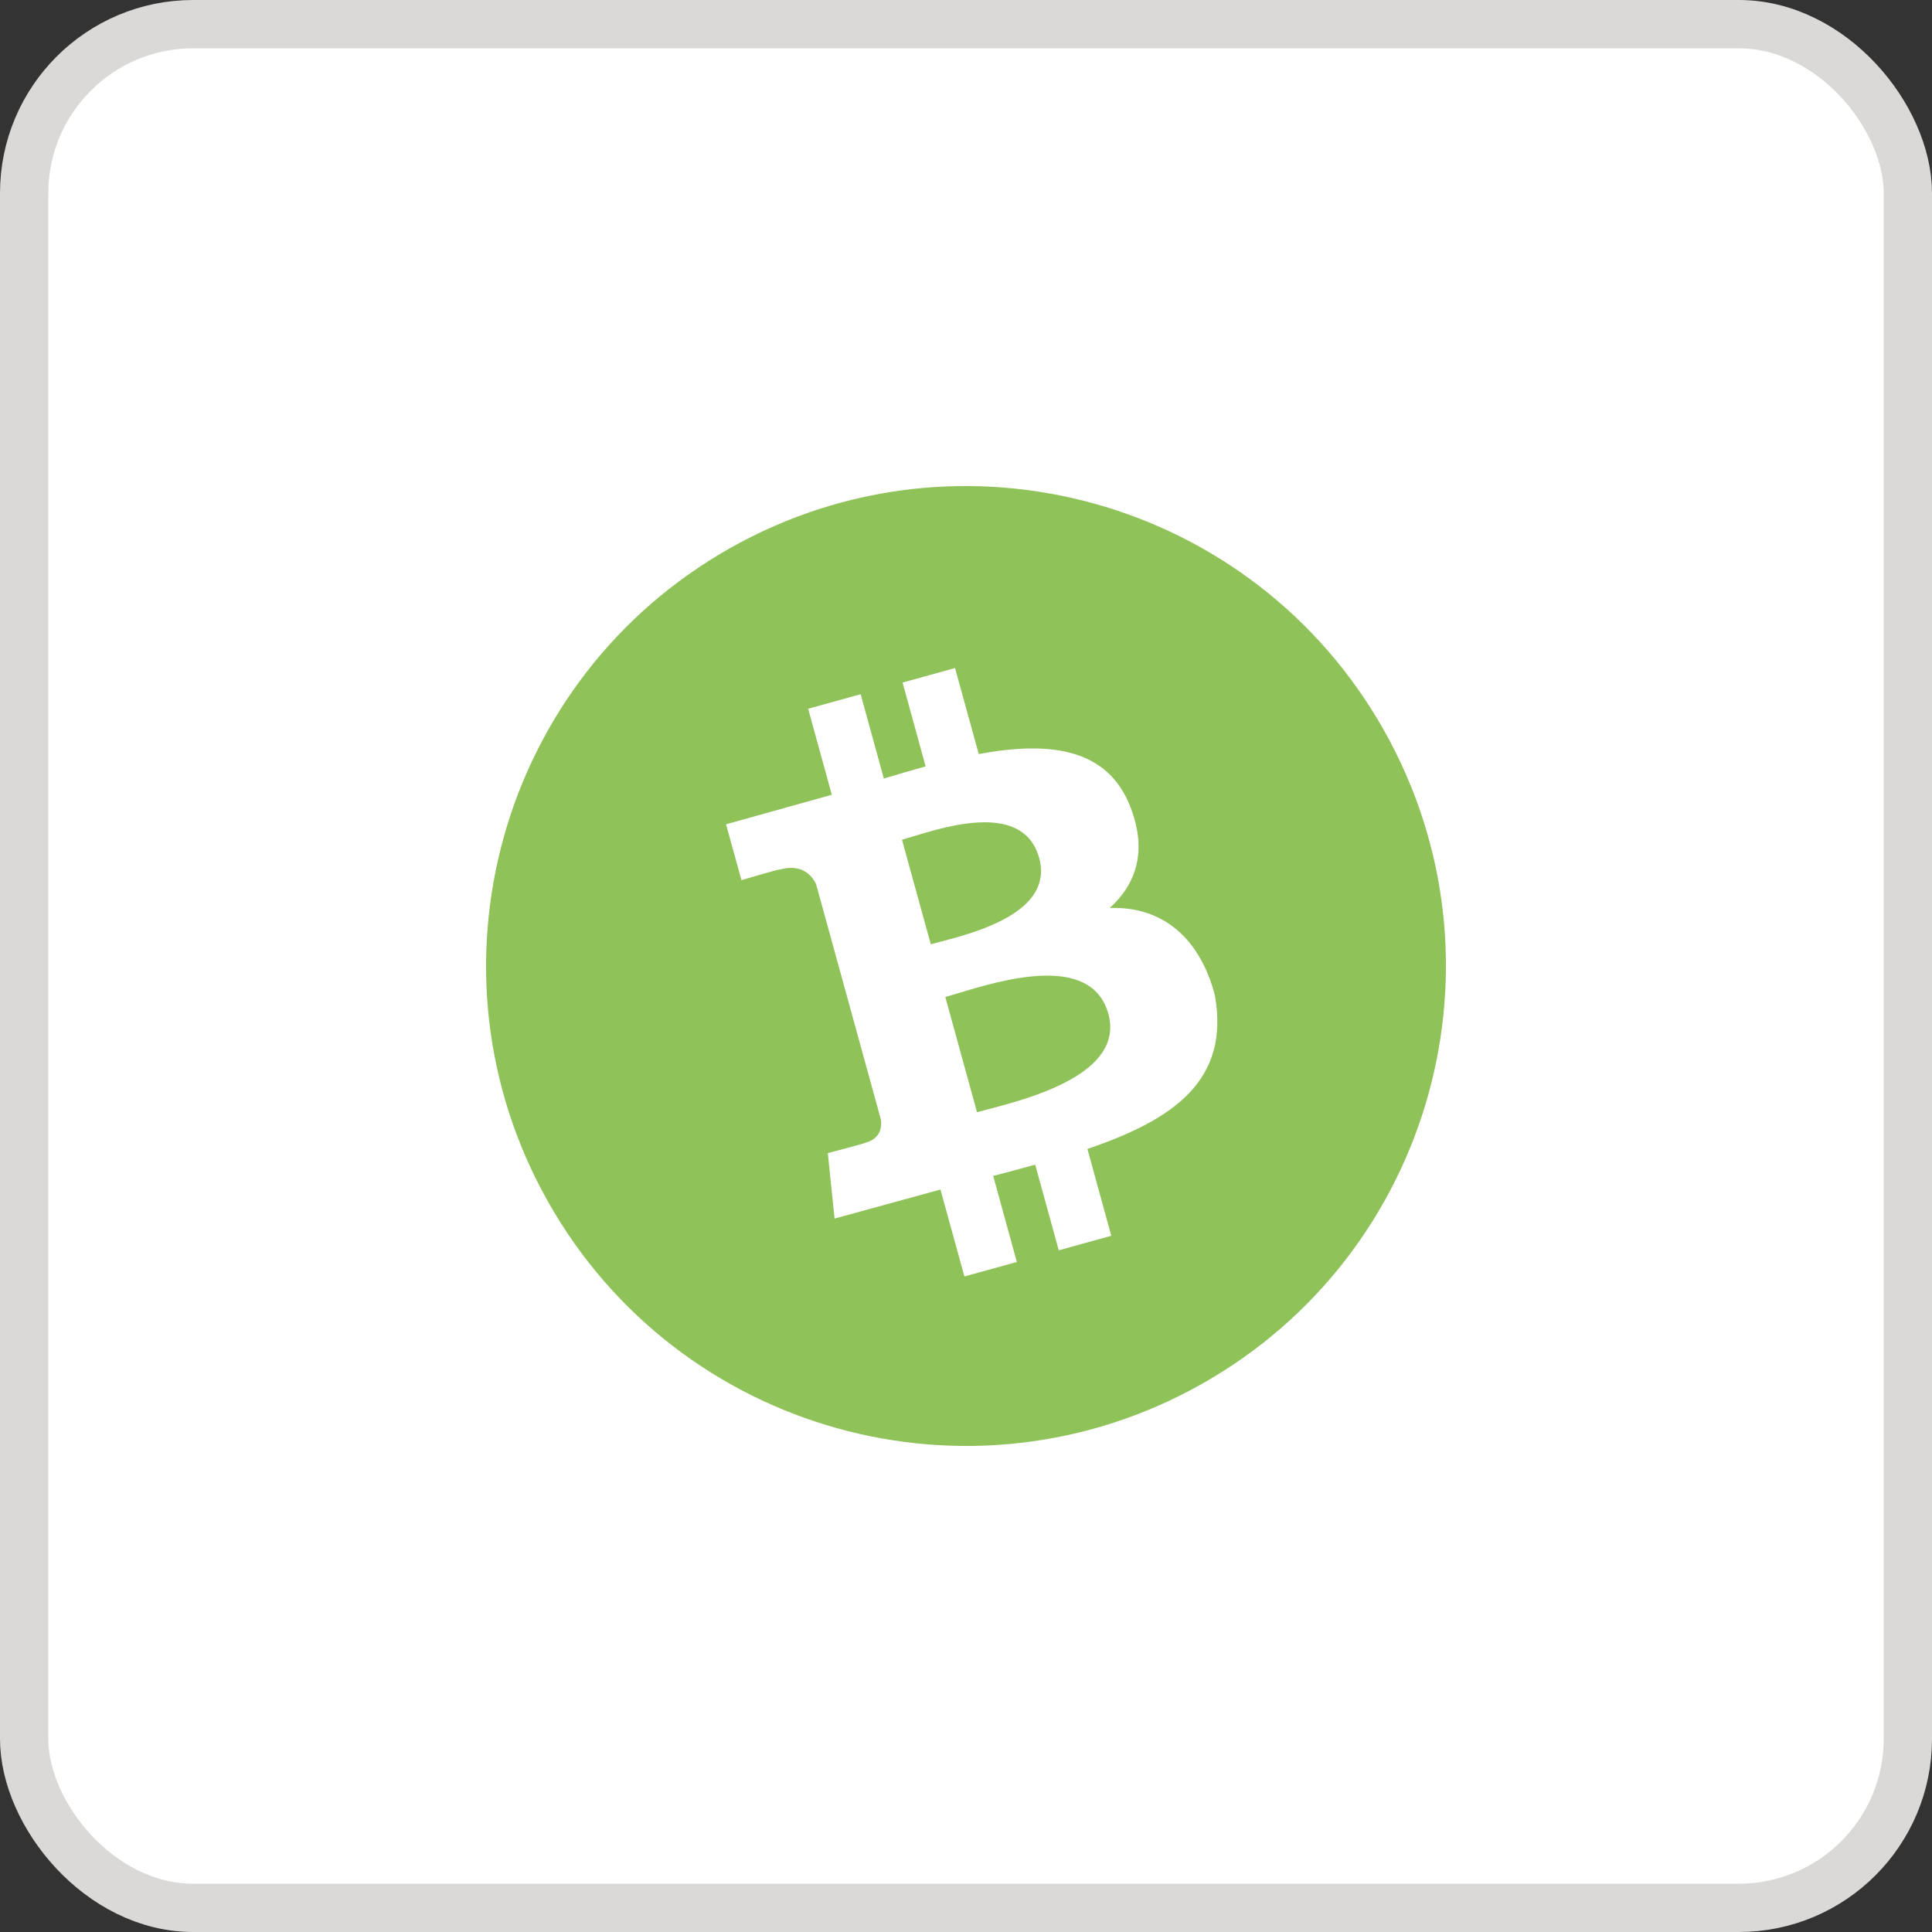 <svg width="40" height="40" viewBox="0 0 40 40" fill="none" xmlns="http://www.w3.org/2000/svg">
<rect x="0" y="0" width="40" height="40" fill="#333333" stroke="none"/>
<rect x="0.5" y="0.5" width="39" height="39" rx="3.5" fill="white"/>
<rect x="0.5" y="0.5" width="39" height="39" rx="3.5" stroke="#DBD9D7"/>
<path fill-rule="evenodd" clip-rule="evenodd" d="M28.651 15.116C31.349 19.895 29.662 25.955 24.884 28.652C20.106 31.349 14.046 29.662 11.349 24.884C8.651 20.105 10.338 14.046 15.116 11.348C19.894 8.651 25.954 10.338 28.651 15.116ZM20.264 15.612C21.701 15.346 22.93 15.468 23.408 16.717C23.758 17.631 23.519 18.304 22.977 18.799C24.082 18.76 24.849 19.437 25.153 20.608C25.465 22.363 24.312 23.176 22.514 23.788L23.008 25.585L21.921 25.887L21.433 24.113C21.152 24.192 20.862 24.269 20.563 24.346L21.053 26.128L19.967 26.428L19.471 24.628L17.279 25.229L17.139 23.874C17.139 23.874 17.946 23.663 17.929 23.655C18.236 23.569 18.257 23.326 18.239 23.183L16.896 18.305C16.794 18.097 16.58 17.882 16.14 18.004C16.149 17.985 15.351 18.223 15.351 18.223L15.032 17.066L17.222 16.455L16.732 14.674L17.819 14.373L18.299 16.119C18.588 16.032 18.879 15.946 19.164 15.867L18.687 14.132L19.773 13.831L20.264 15.612ZM19.453 19.502C20.199 19.308 21.823 18.885 21.515 17.764C21.199 16.617 19.655 17.088 18.899 17.319L18.899 17.319C18.814 17.345 18.738 17.368 18.675 17.386L19.271 19.55C19.323 19.536 19.384 19.52 19.453 19.502ZM20.441 22.971C21.334 22.737 23.287 22.225 22.947 20.99C22.599 19.727 20.742 20.289 19.837 20.564L19.836 20.564C19.735 20.594 19.646 20.621 19.572 20.642L20.228 23.027C20.289 23.011 20.36 22.992 20.44 22.971L20.441 22.971Z" fill="#8FC258"/>
</svg>
